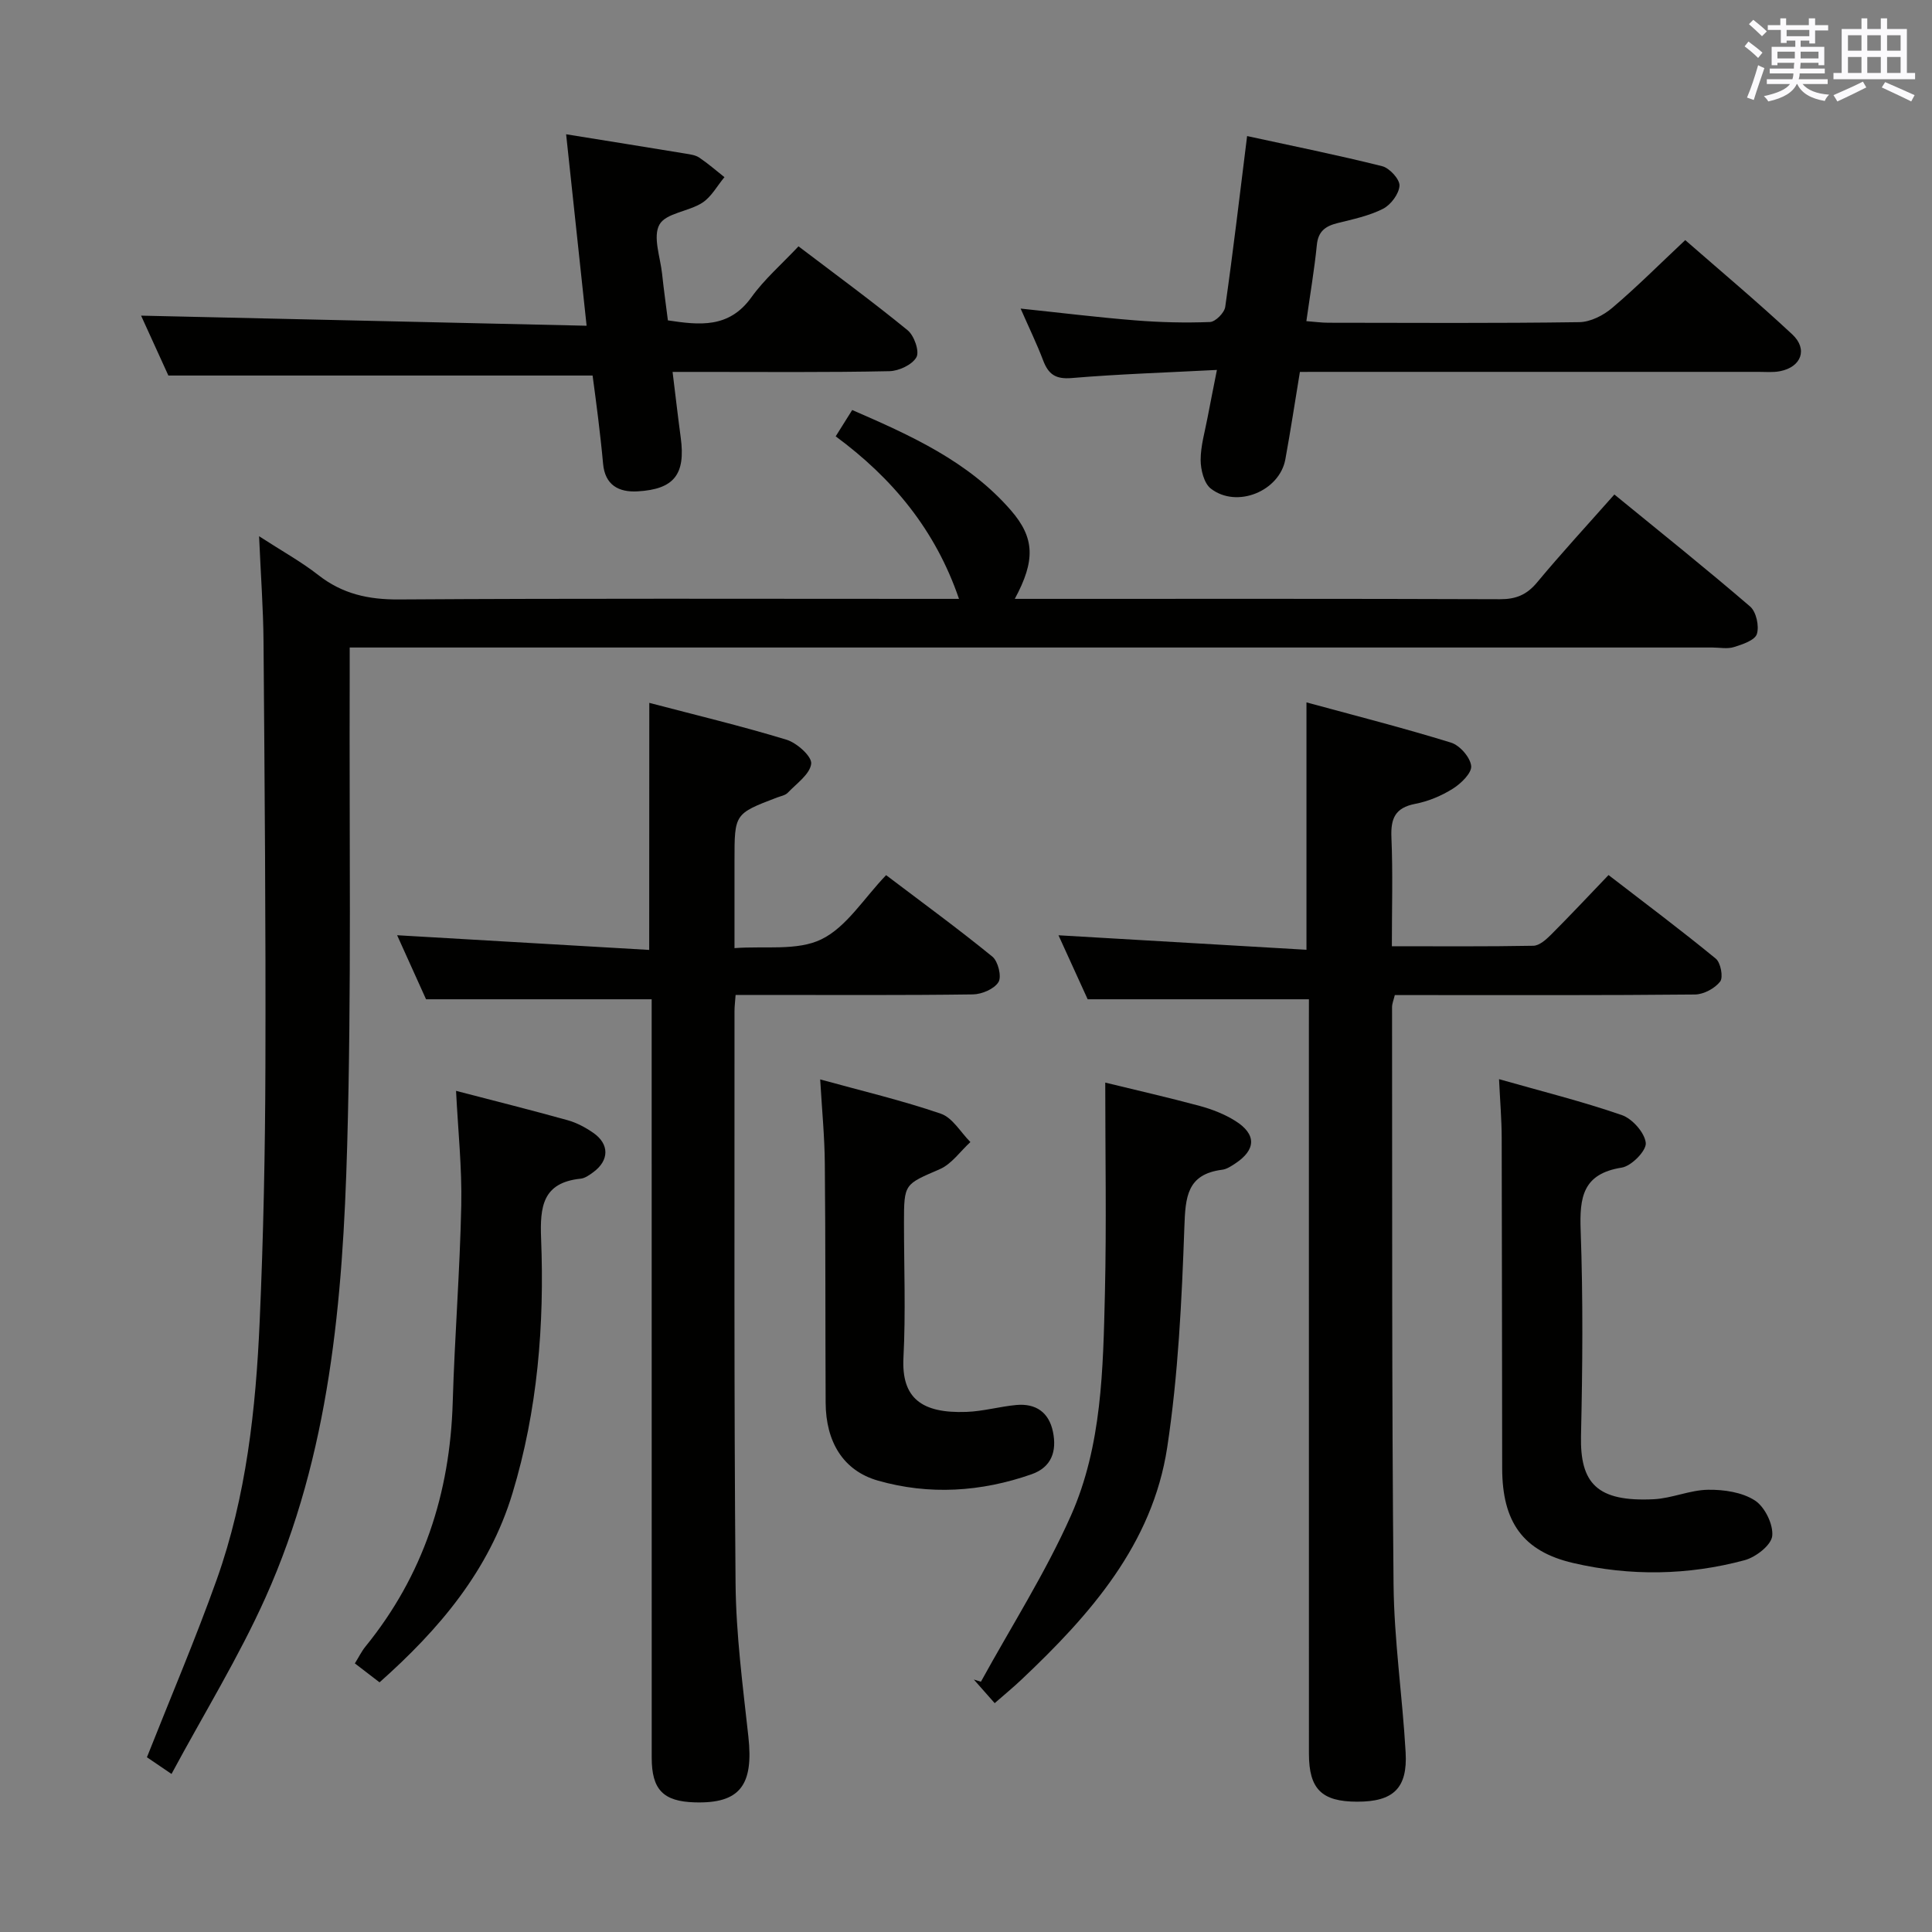 <svg enable-background="new 0 0 400 400" viewBox="0 0 400 400" xmlns="http://www.w3.org/2000/svg"><rect x="0" y="0" width="400" height="400" fill="#808080" stroke="none"/><g fill="#010100"><path d="m35.51 367.28c-2.91-1.97-4.25-2.89-5.09-3.46 4.93-12.46 10.07-24.5 14.46-36.81 6.12-17.21 8.08-35.25 8.88-53.36.78-17.62 1.14-35.28 1.19-52.92.09-29.28-.16-58.57-.39-87.85-.05-6.8-.56-13.6-.92-21.86 4.75 3.08 8.74 5.28 12.28 8.05 4.98 3.9 10.35 5.08 16.64 5.04 36.82-.24 73.65-.12 110.48-.12h5.51c-4.89-14.3-13.78-24.98-25.53-33.65 1.24-1.97 2.19-3.49 3.42-5.45 12.05 5.24 23.99 10.57 32.85 20.76 4.97 5.72 5.09 10.42.81 18.34h4.49c31.99 0 63.99-.05 95.98.07 3.3.01 5.54-.92 7.66-3.47 4.99-6 10.29-11.75 16.01-18.21 9.52 7.78 18.95 15.32 28.1 23.19 1.27 1.09 1.92 4.06 1.4 5.7-.42 1.3-2.98 2.15-4.75 2.7-1.37.43-2.97.09-4.47.09-91.65 0-183.3 0-274.95 0-2.15 0-4.3 0-7.17 0 0 2.28.01 4.23 0 6.17-.11 32.32.39 64.66-.52 96.97-.9 31.94-3.58 63.86-16.91 93.55-5.54 12.35-12.71 23.97-19.46 36.53z"/><path d="m271 206.89c-15.44 0-30.2 0-45.81 0-1.72-3.78-3.91-8.57-6.04-13.25 17.16 1 34.13 1.99 51.34 3 0-17.43 0-33.79 0-51.22 10.03 2.73 20.05 5.28 29.92 8.33 1.82.56 3.98 3.03 4.18 4.82.17 1.44-2.09 3.65-3.78 4.71-2.35 1.48-5.09 2.63-7.81 3.15-4.19.81-5.09 3.06-4.92 6.99.31 7.28.09 14.58.09 22.49 10.08 0 19.69.08 29.29-.1 1.24-.02 2.63-1.27 3.63-2.26 3.88-3.88 7.64-7.89 11.94-12.38 7.68 5.92 15.07 11.45 22.21 17.31 1.01.83 1.58 3.85.9 4.74-1.1 1.42-3.41 2.66-5.21 2.68-18.83.19-37.66.12-56.49.12-1.83 0-3.65 0-5.66 0-.23.97-.57 1.74-.57 2.51.05 39.83-.07 79.65.31 119.47.11 11.6 1.84 23.18 2.5 34.79.43 7.47-2.57 10.25-10.06 10.23-7.31-.01-9.96-2.61-9.96-9.95-.01-50.16-.01-100.32-.01-150.48.01-1.99.01-3.97.01-5.7z"/><path d="m134.43 145.52c9.59 2.52 19.09 4.79 28.41 7.63 2.14.65 5.27 3.46 5.11 4.96-.24 2.16-3.02 4.1-4.84 6.01-.52.55-1.48.71-2.25 1-8.79 3.36-8.79 3.36-8.79 13.04v18.14c6.26-.48 12.98.61 17.98-1.82 5.2-2.52 8.75-8.44 13.41-13.29 7.63 5.78 14.97 11.14 22 16.87 1.18.96 1.96 4.13 1.27 5.26-.87 1.43-3.44 2.53-5.29 2.56-14.49.2-28.99.11-43.48.11-1.79 0-3.58 0-5.66 0-.1 1.41-.23 2.37-.23 3.32.02 39.48-.12 78.97.22 118.45.09 10.59 1.49 21.2 2.65 31.76 1.12 10.12-1.77 13.92-11.11 13.64-6.51-.19-8.9-2.63-8.9-9.25-.01-50.48-.01-100.96-.01-151.43 0-1.97 0-3.93 0-5.59-15.64 0-30.83 0-46.71 0-1.79-3.96-3.95-8.74-5.99-13.26 17.41 1.01 34.61 2.01 52.19 3.04.02-17.49.02-33.99.02-51.15z"/><path d="m269.13 77c-1.01 6.12-1.92 12.12-3.01 18.09-1.2 6.6-10.05 10.24-15.43 6.07-1.42-1.1-2.1-3.9-2.11-5.92 0-2.94.89-5.89 1.44-8.83.55-2.92 1.15-5.84 1.93-9.82-10.31.54-20.21.85-30.07 1.68-3.33.28-4.81-.77-5.9-3.63-1.28-3.38-2.87-6.65-4.67-10.75 8.42.88 16.07 1.83 23.75 2.44 5.13.41 10.31.54 15.45.34 1.13-.04 2.99-1.91 3.16-3.13 1.64-11.5 2.99-23.03 4.53-35.37 9.45 2.06 18.76 3.93 27.97 6.24 1.52.38 3.65 2.71 3.58 4.03-.1 1.71-1.8 3.97-3.41 4.79-2.9 1.47-6.22 2.16-9.42 2.96-2.49.62-4 1.68-4.28 4.51-.51 5.1-1.38 10.16-2.17 15.79 1.73.13 3.14.33 4.54.33 17.32.02 34.64.13 51.96-.12 2.31-.03 5-1.4 6.83-2.96 5.06-4.29 9.75-9 15.11-14.03 7.05 6.17 14.79 12.65 22.16 19.52 3.28 3.06 1.87 6.76-2.52 7.62-1.45.29-2.99.14-4.48.14-29.65.01-59.29 0-88.94 0-1.81.01-3.63.01-6 .01z"/><path d="m117.21 27.8c8.68 1.4 16.7 2.68 24.71 4 .97.16 2.06.3 2.84.82 1.83 1.23 3.5 2.69 5.23 4.06-1.51 1.8-2.71 4.09-4.59 5.3-2.83 1.83-7.54 2.13-8.87 4.52-1.4 2.52.18 6.73.55 10.19.33 3.13.77 6.25 1.2 9.64 6.52.98 12.64 1.7 17.29-4.78 2.68-3.74 6.26-6.83 9.75-10.55 7.7 5.85 15.31 11.42 22.6 17.38 1.35 1.1 2.49 4.37 1.82 5.57-.87 1.57-3.64 2.86-5.61 2.9-12.99.27-25.98.15-38.97.15-1.81 0-3.61 0-5.91 0 .6 4.85 1.1 9.24 1.69 13.62 1.02 7.57-1.35 10.67-8.9 11.11-3.93.23-6.78-1.28-7.18-5.73-.28-3.14-.65-6.28-1.02-9.41-.35-2.96-.77-5.92-1.15-8.84-29.09 0-58.12 0-87.83 0-1.78-3.9-3.89-8.53-5.65-12.4 30.49.69 60.95 1.38 92.24 2.09-1.46-13.76-2.81-26.37-4.24-39.64z"/><path d="m310.36 223.43c8.71 2.48 17.19 4.59 25.41 7.43 2.18.75 4.75 3.65 4.97 5.77.16 1.6-2.97 4.8-4.98 5.11-8.09 1.28-8.75 6.15-8.5 13.03.51 14.14.39 28.32.07 42.47-.22 9.84 3.28 13.74 15.07 13.16 3.77-.19 7.48-1.91 11.24-1.96 3.28-.05 7.06.51 9.7 2.22 2.05 1.33 3.83 4.97 3.58 7.35-.21 1.91-3.41 4.39-5.71 5.01-11.73 3.16-23.73 3.33-35.52.58-10.44-2.43-14.66-8.56-14.68-19.59-.05-22.82-.03-45.64-.1-68.46-.01-3.76-.33-7.51-.55-12.12z"/><path d="m228.83 224.14c6.41 1.57 13.04 3.07 19.59 4.84 2.54.69 5.1 1.69 7.32 3.08 4.43 2.77 4.34 5.98-.01 8.84-.83.54-1.74 1.16-2.68 1.28-7.34.93-7.62 5.68-7.84 11.89-.54 15.23-1.27 30.55-3.55 45.59-3.05 20.07-15.96 34.66-30.18 48.09-1.67 1.58-3.45 3.04-5.54 4.87-1.56-1.77-2.94-3.33-4.32-4.89.49.15.98.3 1.47.45 6.28-11.44 13.36-22.52 18.64-34.4 6.43-14.48 6.65-30.37 7.03-45.97.34-14.42.07-28.86.07-43.67z"/><path d="m94.42 225.85c7.86 2.05 15.51 3.96 23.11 6.08 1.87.52 3.7 1.5 5.31 2.62 3.35 2.32 3.31 5.69.02 8.12-.79.58-1.71 1.26-2.63 1.36-7.9.82-8.46 5.77-8.2 12.45.7 17.81-.72 35.5-5.93 52.69-4.84 16-15.15 28.15-27.52 39.14-1.78-1.37-3.34-2.56-5.11-3.92.81-1.3 1.38-2.48 2.18-3.47 11.98-14.73 17.52-31.71 18.08-50.57.4-13.61 1.49-27.2 1.77-40.81.16-7.74-.67-15.49-1.08-23.69z"/><path d="m169.81 223.48c8.81 2.43 17.03 4.37 24.98 7.1 2.43.83 4.1 3.85 6.12 5.87-2.1 1.92-3.88 4.55-6.35 5.62-7.29 3.17-7.4 2.93-7.4 11.07 0 9.32.37 18.66-.11 27.95-.43 8.33 3.7 11.57 13.04 11.23 3.45-.12 6.87-1.11 10.32-1.43 4.03-.37 6.75 1.5 7.59 5.53.83 4.02-.26 7.36-4.45 8.82-10.45 3.65-21.17 4.34-31.8 1.3-7.18-2.06-10.77-8.02-10.81-16.14-.08-16.47-.01-32.95-.17-49.42-.04-5.58-.59-11.16-.96-17.5z"/></g><path d="m361.2 9.6.8-1c.9.7 1.9 1.4 2.9 2.3l-.9 1.1c-1-1-2-1.8-2.8-2.4zm.5 10.6c.9-2.1 1.6-4.3 2.3-6.7.4.2.8.4 1.3.6-.7 2.1-1.5 4.3-2.2 6.6zm.4-15.2.9-.9c1 .8 2 1.6 2.8 2.4l-1 1c-.9-.9-1.8-1.7-2.7-2.5zm12.5-1.2h1.2v1.4h2.7v1.1h-2.7v2.7h-1.2v-.6h-1.8v1.3h4.9v3.8h-1.2v-.5h-3.7c0 .4-.1.9-.1 1.2h5.1v1h-5.2c0 .5-.1.9-.2 1.2h6v1h-5.2c1.1 1.3 2.9 2 5.5 2.2-.4.4-.7.8-.9 1.3-2.9-.5-4.8-1.6-5.7-3.5h-.1c-.8 1.7-2.7 2.9-5.9 3.6-.2-.4-.6-.8-.9-1.1 2.8-.6 4.6-1.4 5.4-2.5h-4.8v-1h5.3c.1-.3.2-.7.2-1.2h-4.9v-1h5c0-.4 0-.8.1-1.2h-3.5v.5h-1.2v-3.8h4.9v-1.3h-1.8v.5h-1.2v-2.7h-2.7v-1h2.6v-1.4h1.2v1.4h4.7v-1.4zm-6.6 8.3h3.6c0-.4 0-.9 0-1.4h-3.6zm1.9-4.6h4.7v-1.3h-4.7zm6.6 3.2h-3.7v1.4h3.7z" fill="#fbfafc"/><path d="m385.3 3.8h1.3v2.2h2.8v-2.2h1.3v2.2h4.1v9.1h1.7v1.3h-16.9v-1.3h1.7v-9.1h4.1v-2.2zm.4 13.1.7 1.2c-1.8.9-3.8 1.9-6 2.9-.2-.4-.5-.8-.8-1.3 2.3-1 4.3-1.9 6.1-2.8zm-3.1-6.4h2.8v-3.2h-2.8zm0 4.6h2.8v-3.3h-2.8zm4-4.6h2.8v-3.2h-2.8zm0 4.6h2.8v-3.3h-2.8zm3.7 1.9c2.1.9 4.1 1.8 6.1 2.7l-.7 1.3c-2.2-1.1-4.2-2-6.1-2.9zm3.2-9.7h-2.8v3.2h2.8zm-2.8 7.8h2.8v-3.3h-2.8z" fill="#fbfafc"/></svg>